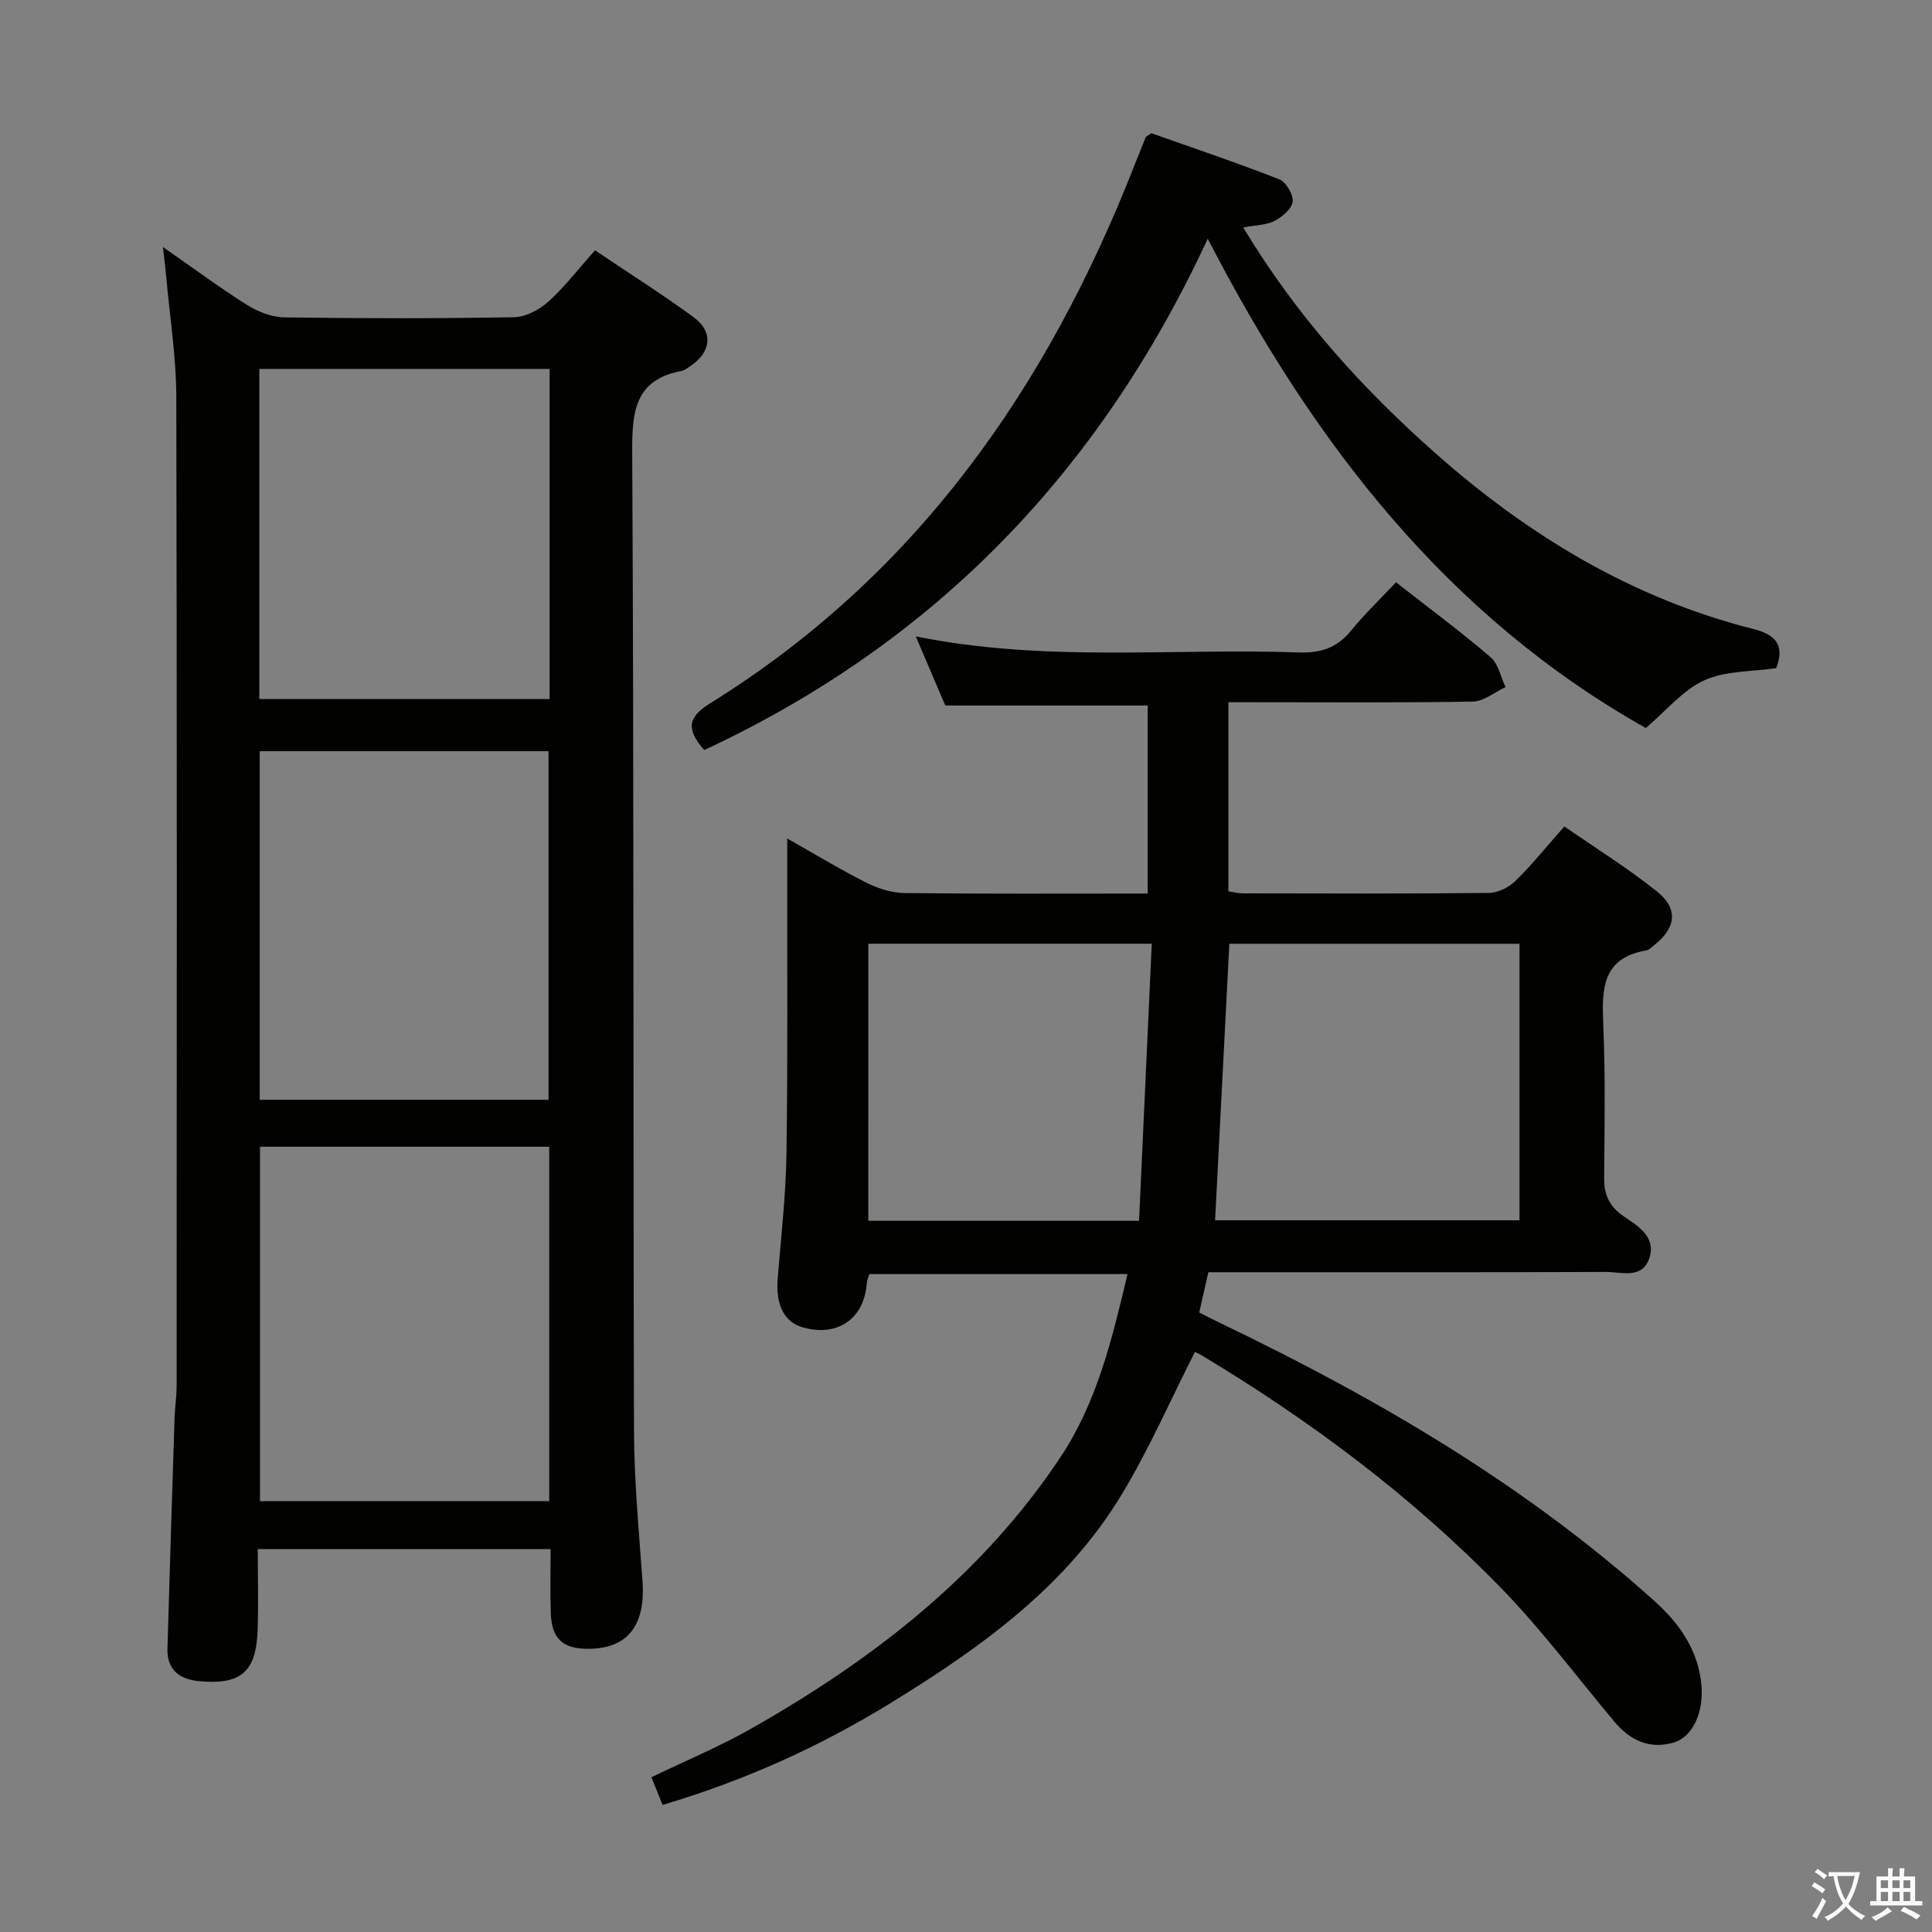 <svg enable-background="new 0 0 400 400" viewBox="0 0 400 400" xmlns="http://www.w3.org/2000/svg"><rect x="0" y="0" width="400" height="400" fill="#808080" stroke="none"/><path d="m377.9 391.2c-.2.3-.4.5-.6.8-.7-.6-1.4-1-2.2-1.5.2-.3.4-.5.5-.8.6.4 1.4.8 2.3 1.5zm-1.8 6.1c-.2-.2-.5-.4-.9-.6.4-.6.8-1.2 1.2-1.9s.7-1.3.9-1.9c.3.3.5.5.8.7-.7 1.3-1.4 2.6-2 3.7zm2.2-9c-.3.3-.5.5-.6.8-.6-.6-1.3-1.1-2-1.5.3-.3.5-.5.6-.7.6.5 1.3.9 2 1.4zm.3.2v-.9h2 4.5c-.3 1.3-.6 2.5-1 3.6s-.9 2.1-1.4 3c.4.5 1 1 1.6 1.4s1.2.8 1.9 1.1c-.3.2-.5.4-.8.8-.4-.3-1-.7-1.6-1.2s-1.2-1.1-1.6-1.6c-.5.6-1.1 1.1-1.7 1.6s-1.4.9-2.1 1.4c-.1-.3-.3-.5-.7-.8.6-.2 1.2-.5 1.9-1s1.4-1.1 2-1.8c-.5-.8-.9-1.6-1.2-2.5s-.6-2-.8-3.2c-.4.1-.7.1-1 .1zm2.5 2.7c.3 1 .7 1.7 1 2.2.3-.5.6-1.1 1-2s.6-1.9.9-3h-3.2-.4c.1.9.3 1.8.7 2.8z" fill="#fbfcfa"/><path d="m396.5 388.5v1.5 3.6h1.5v.9c-.4 0-1 0-1.7 0h-7.9c-.5 0-.9 0-1.2 0v-.9h1.3v-3.5c0-.7 0-1.2 0-1.6h2.4c0-.8 0-1.4 0-1.7h1c0 .3-.1.8-.1 1.7h1.5c0-.8 0-1.4 0-1.7h1c0 .3-.1.9-.1 1.7zm-8.2 9.2c-.2-.3-.5-.5-.8-.8.8-.3 1.4-.6 1.9-.9s1-.7 1.4-1.1c.3.3.6.5.9.8-1.6 1-2.8 1.6-3.4 2zm2.6-6.8v-1.6h-1.5v1.6zm0 2.7v-1.9h-1.5v1.9zm2.4-2.7v-1.6h-1.5v1.6zm0 2.7v-1.9h-1.5v1.9zm.2 2 .7-.8c.4.2.9.5 1.6.8s1.3.7 1.8 1c-.3.3-.5.5-.8.8-.4-.3-1.5-1-3.3-1.8zm2-4.7v-1.6h-1.4v1.6zm0 2.7v-1.9h-1.4v1.9z" fill="#fbfcfa"/><g fill="#010100"><path d="m247.38 279.94c-5.03 9.9-9.41 19.94-15.01 29.26-11.55 19.26-29.3 31.93-48.03 43.43-14.66 9.01-30.2 16.03-47.16 21.06-.68-1.68-1.44-3.58-2.31-5.73 7.09-3.43 14.14-6.36 20.72-10.1 25.15-14.28 47.66-31.67 63.93-56.11 7.6-11.41 10.71-24.42 13.92-37.97-18.12 0-35.67 0-53.43 0-.19.61-.5 1.21-.54 1.82-.52 7.41-6.01 11.26-13.22 9.23-3.9-1.1-5.68-4.67-5.24-10.11.7-8.61 1.69-17.22 1.82-25.85.29-19.45.13-38.92.16-58.37 0-1.99 0-3.99 0-6.9 5.79 3.27 10.97 6.43 16.38 9.15 2.41 1.21 5.26 2.11 7.93 2.15 16.65.19 33.3.1 50.32.1 0-13.12 0-26.02 0-38.93-13.69 0-27.42 0-41.91 0-1.72-4.03-3.77-8.83-6.11-14.32 26.75 5.44 53.08 2.4 79.26 3.33 4.55.16 7.94-.92 10.84-4.49 2.82-3.48 6.1-6.59 9.33-10.03 6.89 5.39 13.42 10.23 19.58 15.5 1.62 1.38 2.1 4.1 3.1 6.2-2.25 1.04-4.49 2.95-6.76 2.99-14.99.27-29.99.14-44.98.14-1.79 0-3.58 0-5.64 0v39.15c1.08.16 2.01.41 2.94.42 16.99.03 33.99.1 50.98-.09 1.86-.02 4.11-1.12 5.47-2.45 3.44-3.36 6.47-7.14 10.16-11.31 6.43 4.45 13.04 8.57 19.1 13.39 4.56 3.63 4.07 7.54-.48 11.17-.52.41-1.05 1-1.65 1.1-9.34 1.6-9.21 8.25-8.9 15.59.44 10.48.25 20.99.17 31.48-.03 3.45 1.02 5.91 4 7.95 2.9 1.99 6.74 4.19 5.4 8.56-1.41 4.59-5.81 2.98-9.06 2.99-25.32.1-50.65.06-75.97.06-1.99 0-3.98 0-6.31 0-.63 2.76-1.2 5.3-1.89 8.34 1.57.79 3.14 1.61 4.74 2.37 32.22 15.47 62.86 33.4 89.58 57.43 5.19 4.67 9.05 10.23 9.66 17.44.47 5.58-1.82 10.61-5.68 11.77-5 1.51-9.09-.39-12.38-4.33-7.79-9.31-15.1-19.09-23.55-27.76-18.44-18.93-39.51-34.65-62.16-48.23-.56-.31-1.18-.52-1.12-.49zm7.14-84.54c-1 19.34-1.98 38.3-2.95 57.25h63.03c0-19.24 0-38.13 0-57.25-20.12 0-39.89 0-60.08 0zm-74.75 57.35h56.06c.88-19.17 1.75-38.13 2.63-57.36-20.18 0-39.25 0-58.68 0-.01 19.1-.01 37.98-.01 57.36z"/><path d="m114 320.72c-20.15 0-39.91 0-60.63 0 0 5.58.15 11.17-.03 16.74-.29 8.76-3.5 11.45-12.27 10.59-4.05-.4-6.52-2.46-6.4-6.73.45-15.97.97-31.93 1.48-47.9.07-2.15.42-4.3.42-6.45.02-68.31.09-136.61-.07-204.92-.02-8.11-1.32-16.21-2.04-24.31-.16-1.79-.39-3.58-.72-6.6 6.38 4.44 11.79 8.46 17.47 12.03 2.24 1.41 5.11 2.5 7.71 2.54 15.82.23 31.66.25 47.48-.03 2.42-.04 5.25-1.54 7.12-3.22 3.42-3.09 6.26-6.81 9.67-10.64 7 4.72 13.86 9.06 20.4 13.84 4.17 3.05 3.68 7.25-.69 10.15-.55.37-1.12.85-1.74.97-9.67 1.82-10.32 8.31-10.27 16.79.37 67.47.18 134.95.37 202.42.03 10.45 1.01 20.91 1.76 31.35.66 9.15-3.02 13.96-11.13 14.03-5.34.05-7.68-2.06-7.85-7.4-.15-4.32-.04-8.63-.04-13.25zm-.29-9.93c0-24.65 0-48.88 0-73.37-20.04 0-39.8 0-59.88 0v73.37zm-.14-83.09c0-24.48 0-48.38 0-72.17-20.17 0-39.91 0-59.8 0v72.17zm.22-151.32c-20.29 0-40.15 0-60.1 0v68.34h60.1c0-22.86 0-45.45 0-68.34z"/><path d="m257.4 47.09c11.04 18.35 24.63 33.35 39.91 46.85 19.2 16.97 40.68 29.97 65.75 36.3 4.74 1.2 6.46 3.47 4.68 8.09-4.93.74-10.41.5-14.88 2.52-4.43 2-7.84 6.26-12.11 9.88-40.79-22.93-68.68-58.63-90.7-101.31-22.48 48.54-56.81 83.79-104.25 105.87-3.73-4.27-3.49-6.76 1.24-9.69 42.64-26.44 69.75-65.24 87.76-111.18.79-2.01 1.59-4.01 2.4-6 .05-.13.26-.2 1.17-.84 8.5 3.01 17.59 6.06 26.5 9.55 1.4.55 2.93 3.17 2.76 4.63-.18 1.49-2.17 3.16-3.76 3.99-1.66.86-3.8.83-6.47 1.34z"/></g></svg>